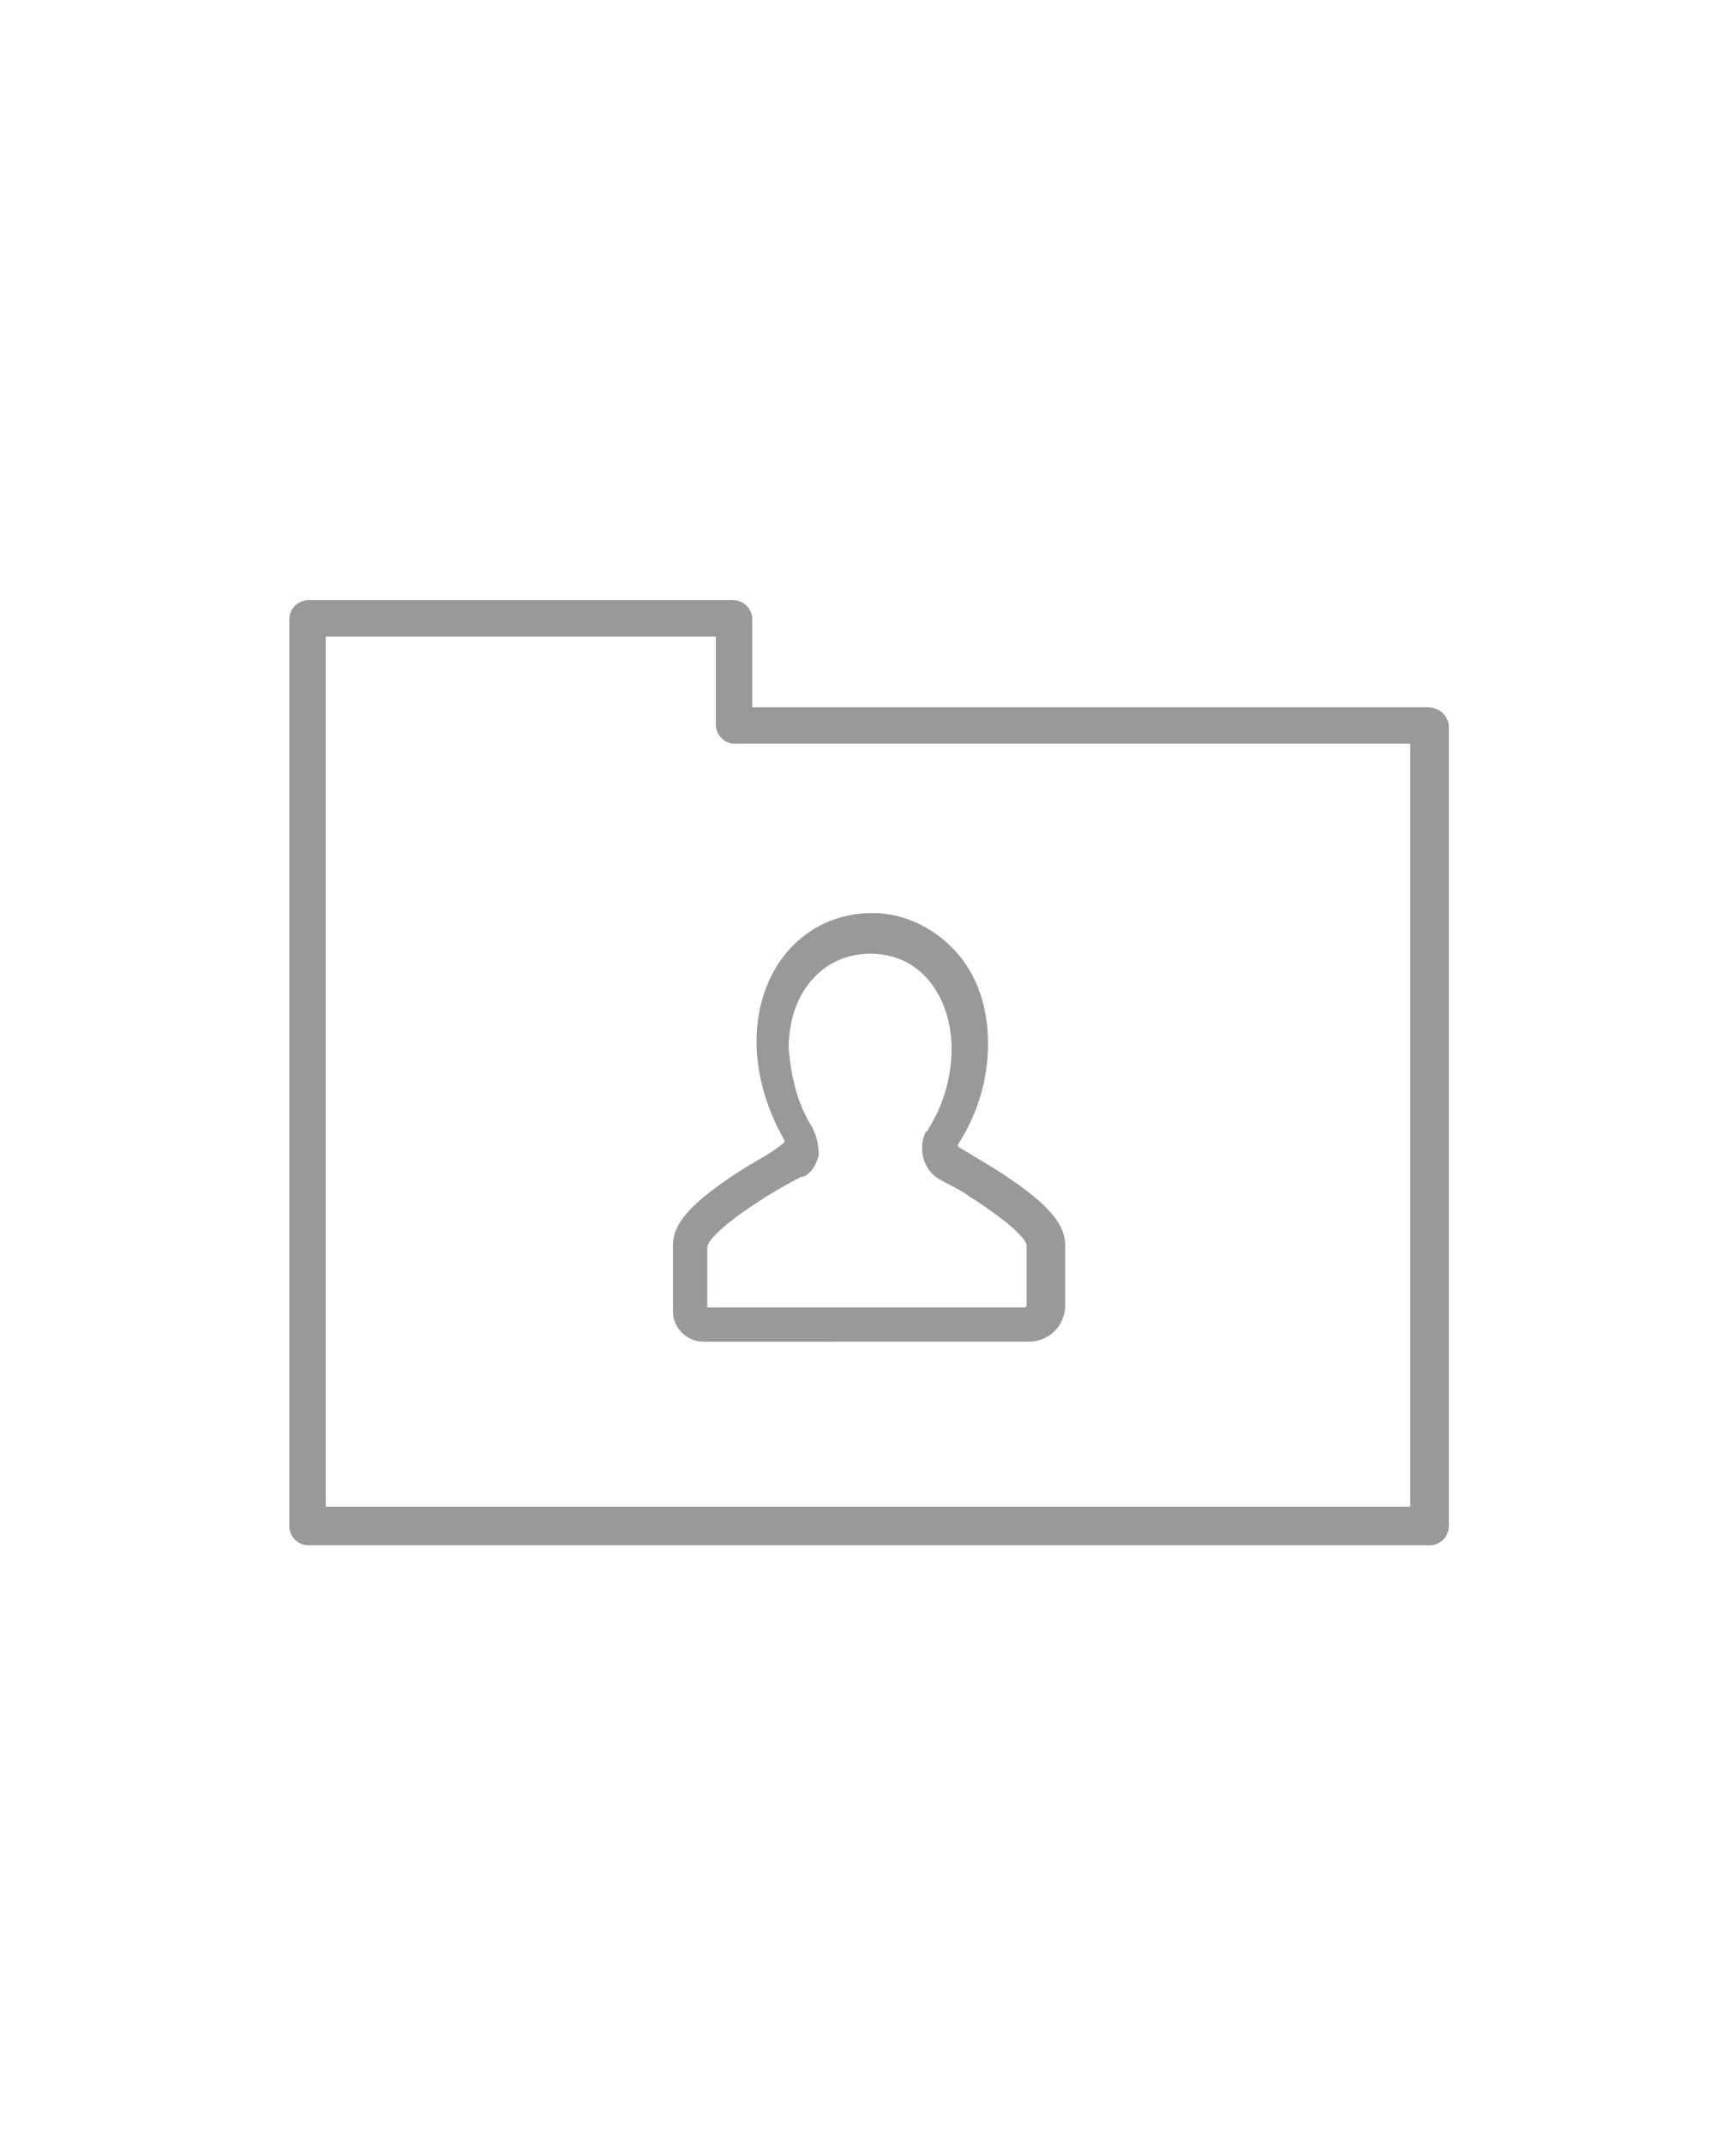 <?xml version="1.0" encoding="utf-8"?>
<!-- Generator: Adobe Illustrator 23.0.4, SVG Export Plug-In . SVG Version: 6.00 Build 0)  -->
<svg version="1.1" id="Layer_1" xmlns="http://www.w3.org/2000/svg" xmlns:xlink="http://www.w3.org/1999/xlink" x="0px" y="0px"
	 viewBox="0 0 81 100" style="enable-background:new 0 0 81 100;" xml:space="preserve">
<style type="text/css">
	.st0{fill:#999999;}
</style>
<g>
	<path class="st0" d="M34.9,54.4c-2.9,1.8-3.5,2.8-3.5,3.7l0,3.1c0,0.8,0.7,1.4,1.4,1.4c0,0,0,0,0,0H48c0.9,0,1.7-0.7,1.7-1.7v-2.8
		c0-0.9-0.6-1.9-3.5-3.7c-0.5-0.3-1-0.6-1.5-0.9c0,0,0,0,0-0.1c0.9-1.4,1.4-3,1.4-4.7c0-1.7-0.5-3.2-1.5-4.3c-1-1.1-2.4-1.8-3.9-1.8
		c-3.1,0-5.4,2.5-5.4,6c0,1.6,0.5,3.2,1.3,4.6c0,0,0,0,0,0.1C36,53.8,35.4,54.1,34.9,54.4z M37.9,52.6c-0.7-1.1-1-2.4-1.1-3.7
		c0-2.6,1.6-4.4,3.8-4.4c1.1,0,2,0.4,2.7,1.2c0.7,0.8,1.1,2,1.1,3.2c0,1.4-0.4,2.7-1.1,3.8c0,0,0,0.1-0.1,0.1
		c-0.4,0.8-0.1,1.8,0.6,2.2c0.5,0.3,1,0.5,1.4,0.8c2.5,1.6,2.7,2.2,2.7,2.3v2.8c0,0,0,0.1-0.1,0.1H33v-2.8c0-0.1,0.1-0.7,2.8-2.4
		c0.5-0.3,1-0.6,1.6-0.9c0,0,0.1,0,0.1,0c0.4-0.2,0.6-0.6,0.7-1C38.2,53.4,38.1,53,37.9,52.6z"/>
	<path class="st0" d="M66.6,33H35.1v-4.1c0-0.5-0.4-0.9-0.9-0.9H14.4c-0.5,0-0.9,0.4-0.9,0.9v42.3c0,0.5,0.4,0.9,0.9,0.9h52.3
		c0.5,0,0.9-0.4,0.9-0.9V33.8C67.5,33.3,67.1,33,66.6,33z M65.8,70.3H15.2V29.7h18.2v4.1c0,0.5,0.4,0.9,0.9,0.9h31.5V70.3z"/>
</g>
</svg>
